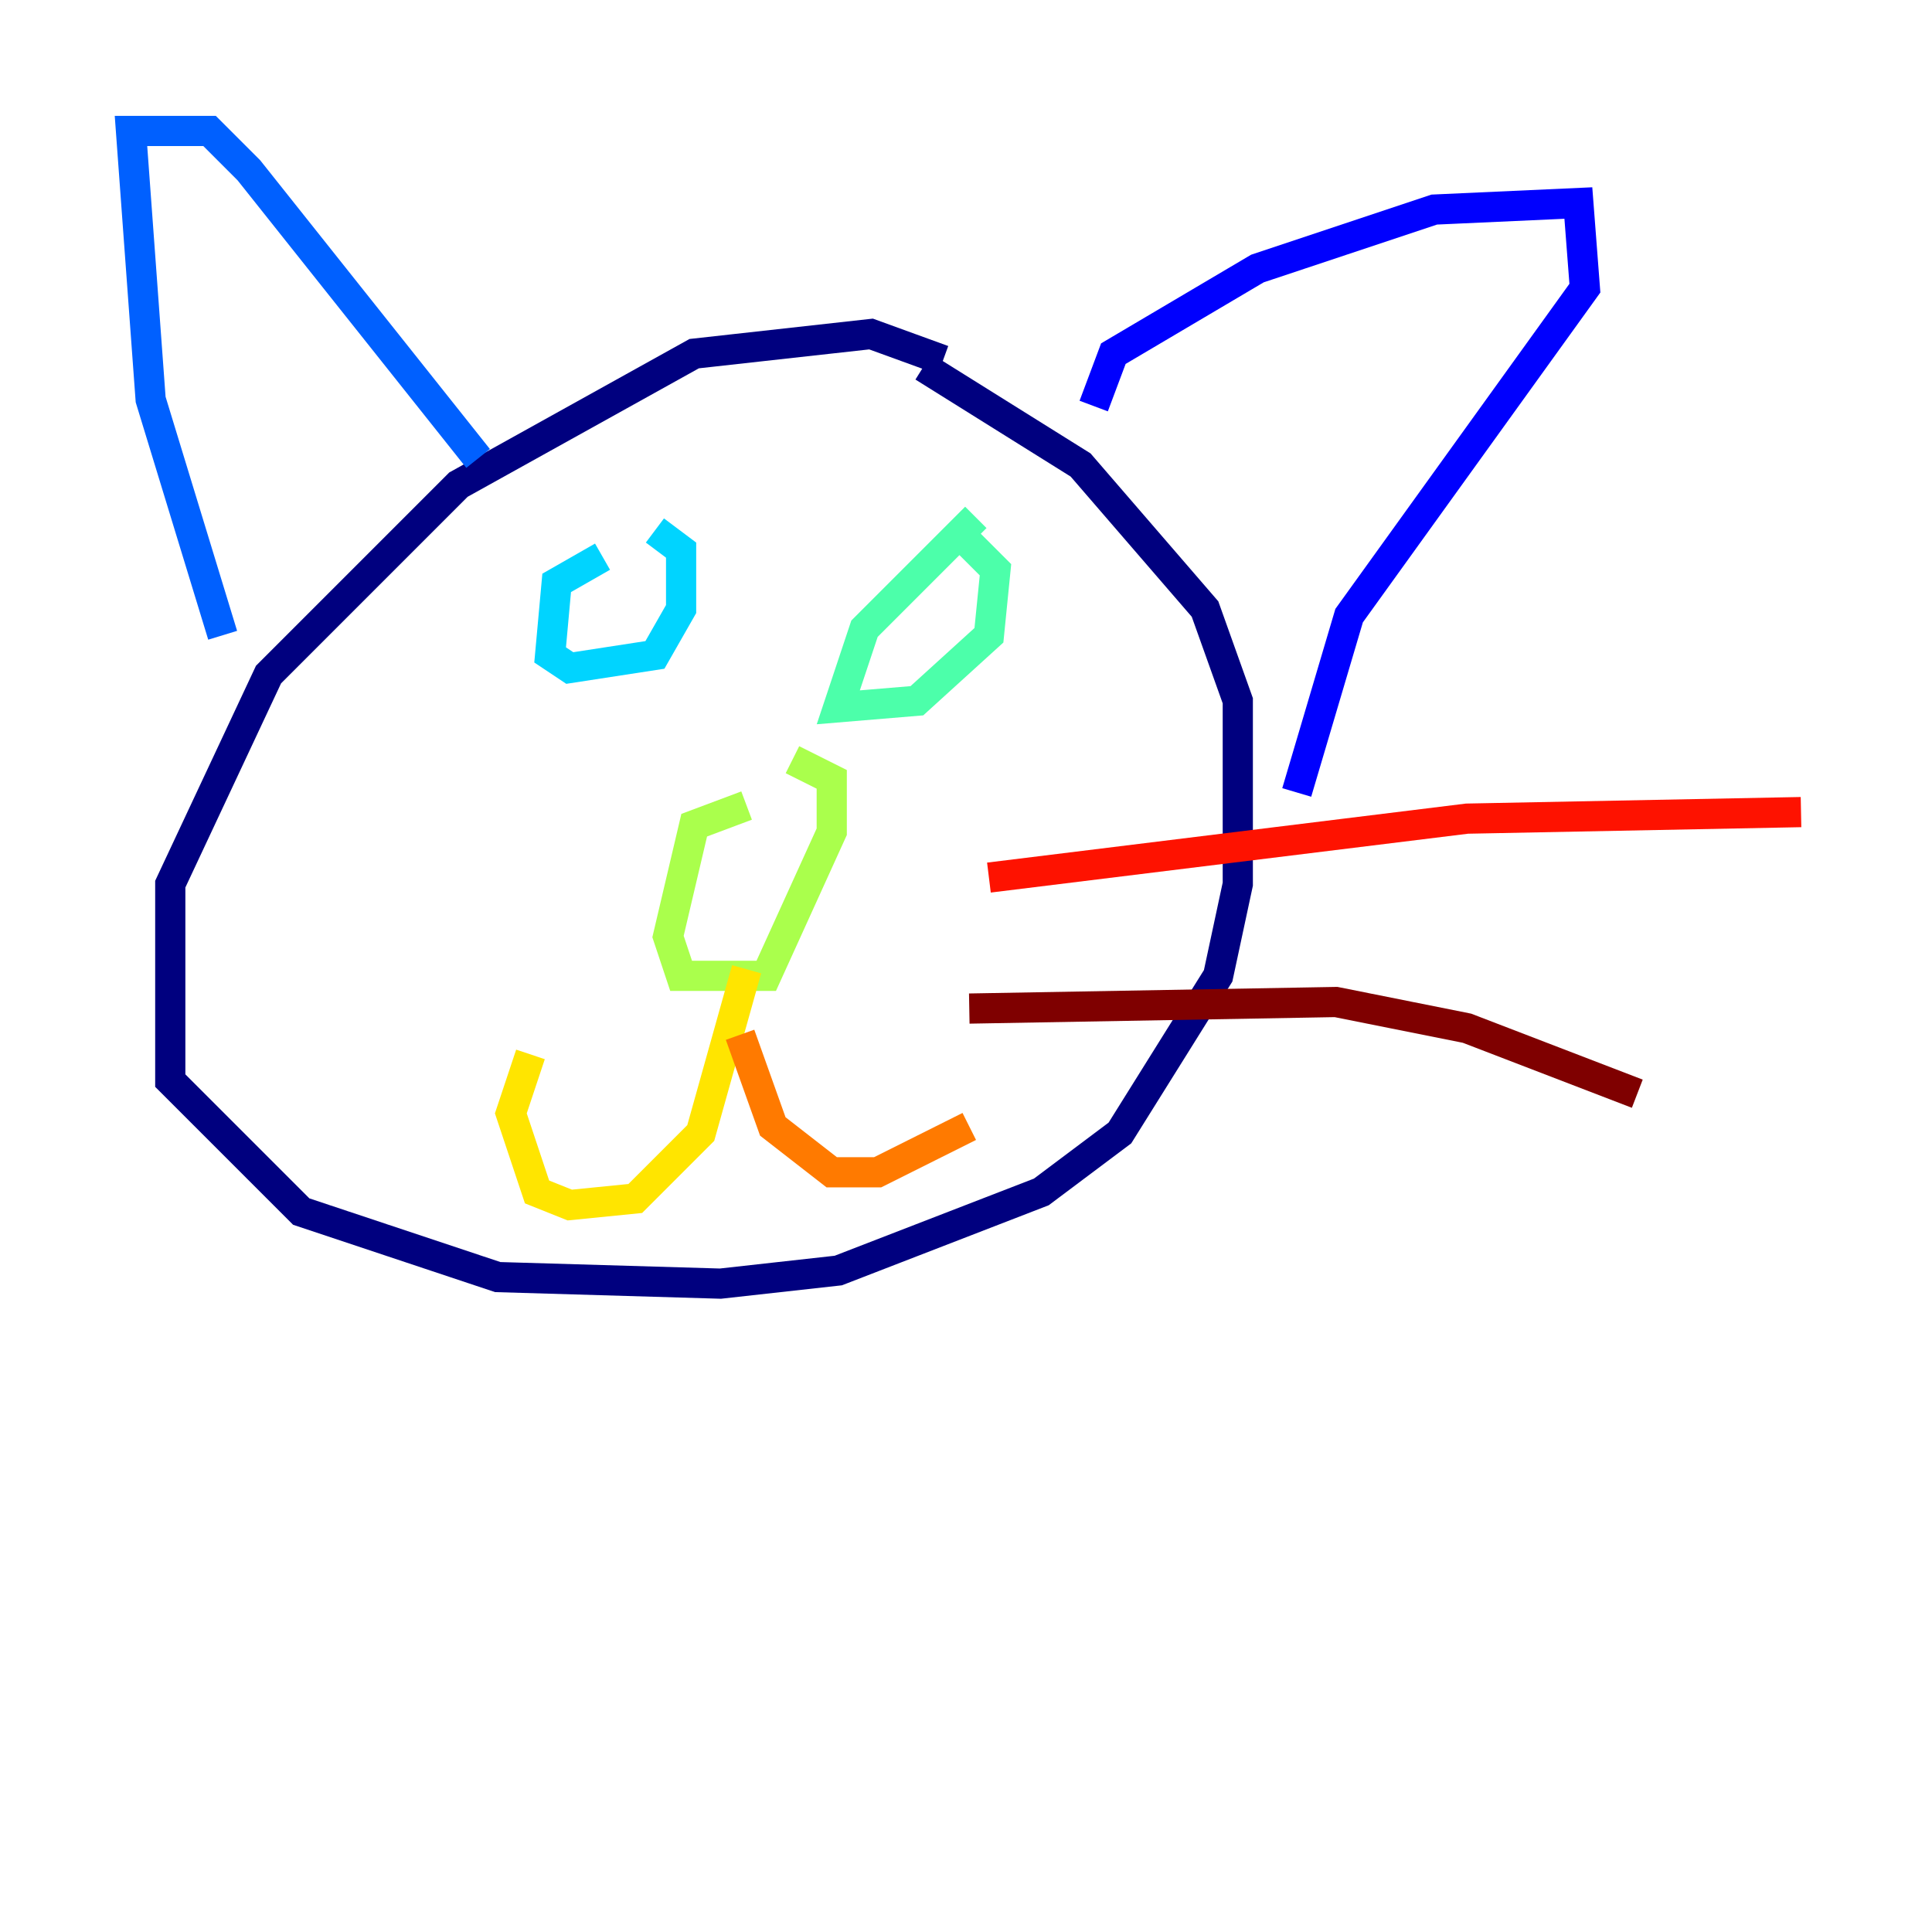 <?xml version="1.0" encoding="utf-8" ?>
<svg baseProfile="tiny" height="128" version="1.2" viewBox="0,0,128,128" width="128" xmlns="http://www.w3.org/2000/svg" xmlns:ev="http://www.w3.org/2001/xml-events" xmlns:xlink="http://www.w3.org/1999/xlink"><defs /><polyline fill="none" points="62.481,23.864 57.709,22.129 45.993,23.43 30.373,32.108 17.79,44.691 11.281,58.576 11.281,71.593 19.959,80.271 32.976,84.61 47.729,85.044 55.539,84.176 68.99,78.969 74.197,75.064 80.705,64.651 82.007,58.576 82.007,46.427 79.837,40.352 71.593,30.807 61.18,24.298" stroke="#00007f" stroke-width="2" /><polyline fill="none" points="72.461,26.902 73.763,23.43 83.308,17.79 95.024,13.885 104.57,13.451 105.003,19.091 89.383,40.786 85.912,52.502" stroke="#0000fe" stroke-width="2" /><polyline fill="none" points="14.752,42.088 9.98,26.468 8.678,8.678 13.885,8.678 16.488,11.281 31.675,30.373" stroke="#0060ff" stroke-width="2" /><polyline fill="none" points="39.919,36.881 36.881,38.617 36.447,43.39 37.749,44.258 43.39,43.39 45.125,40.352 45.125,36.447 43.39,35.146" stroke="#00d4ff" stroke-width="2" /><polyline fill="none" points="64.651,34.278 57.275,41.654 55.539,46.861 60.746,46.427 65.519,42.088 65.953,37.749 64.217,36.014" stroke="#4cffaa" stroke-width="2" /><polyline fill="none" points="49.464,53.37 45.993,54.671 44.258,62.047 45.125,64.651 50.766,64.651 55.105,55.105 55.105,51.634 52.502,50.332" stroke="#aaff4c" stroke-width="2" /><polyline fill="none" points="49.464,64.217 46.427,75.064 42.088,79.403 37.749,79.837 35.58,78.969 33.844,73.763 35.146,69.858" stroke="#ffe500" stroke-width="2" /><polyline fill="none" points="49.031,68.556 51.2,74.63 55.105,77.668 58.142,77.668 64.217,74.63" stroke="#ff7a00" stroke-width="2" /><polyline fill="none" points="65.519,58.142 97.193,54.237 119.322,53.803" stroke="#fe1200" stroke-width="2" /><polyline fill="none" points="64.217,66.82 88.515,66.386 97.193,68.122 108.475,72.461" stroke="#7f0000" stroke-width="2" /></svg>